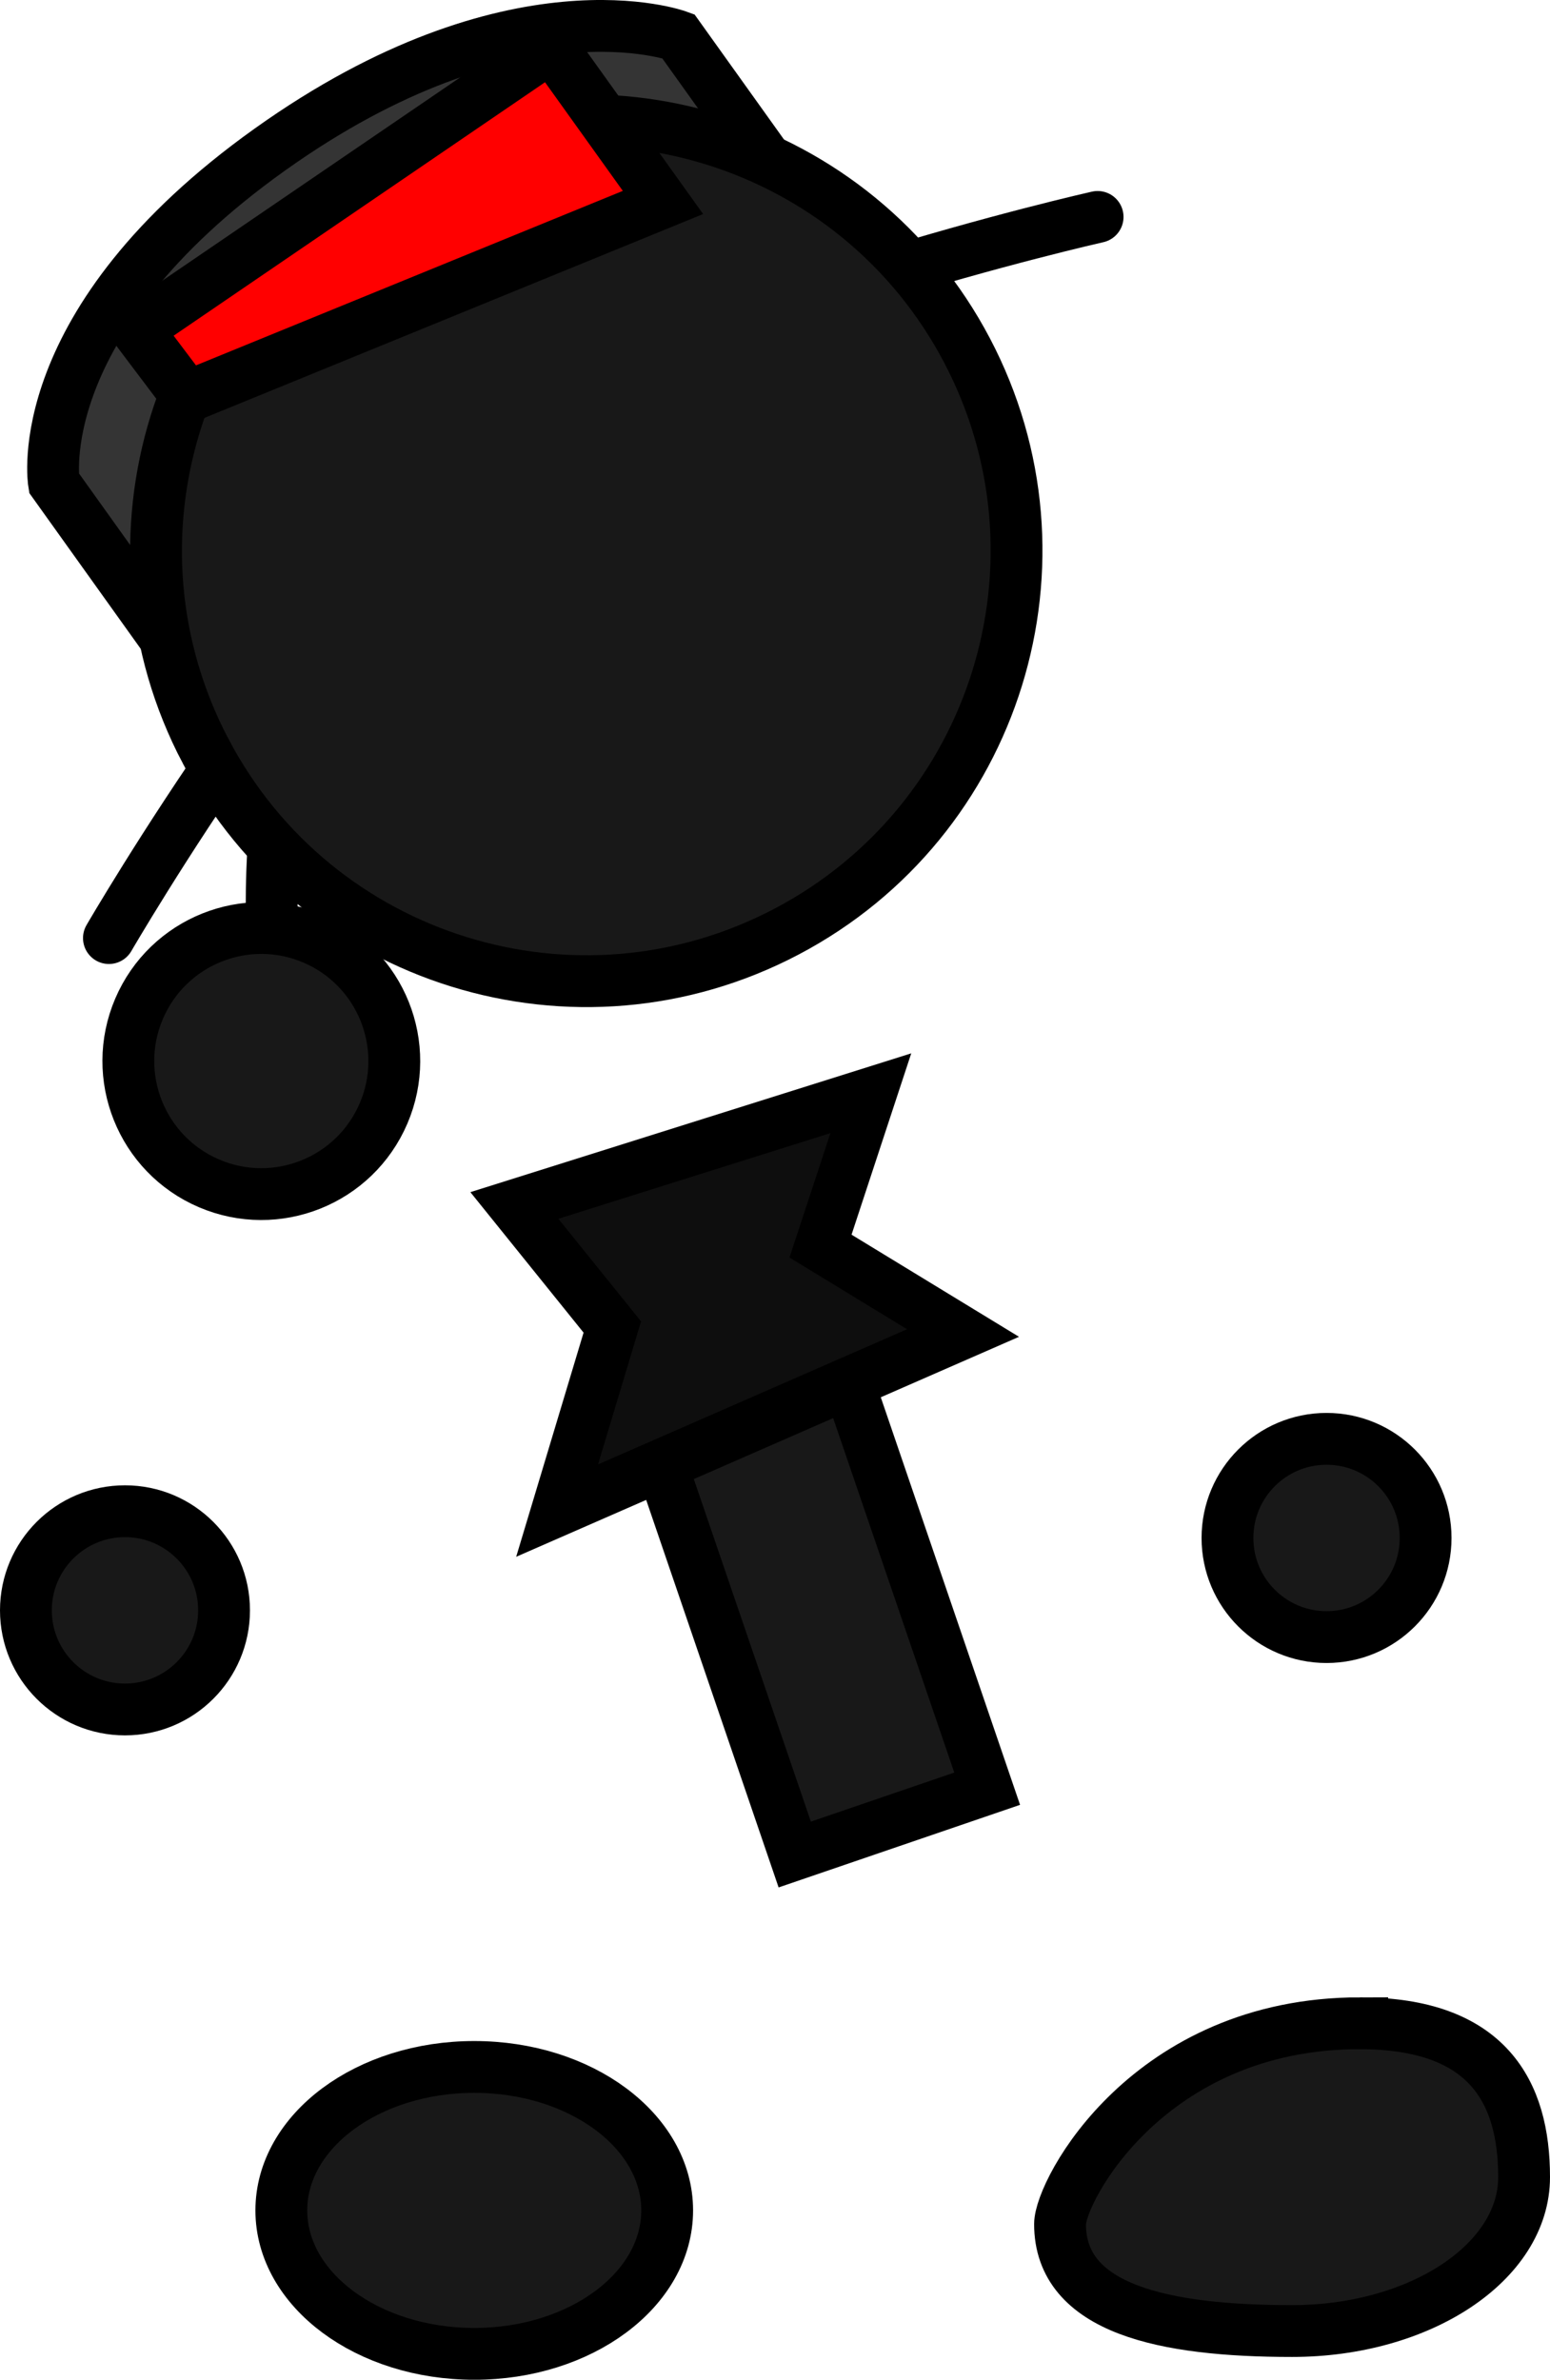 <svg version="1.1" xmlns="http://www.w3.org/2000/svg" xmlns:xlink="http://www.w3.org/1999/xlink" width="59.84" height="91.833" viewBox="0,0,59.84,91.833"><g transform="translate(-210.227,-134.582)"><g data-paper-data="{&quot;isPaintingLayer&quot;:true}" fill-rule="nonzero" stroke="#000000" stroke-width="2" stroke-linejoin="miter" stroke-miterlimit="10" stroke-dasharray="" stroke-dashoffset="0" style="mix-blend-mode: normal"><path d="M220.72,169.949c0,0 -0.077,-3.062 0.377,-5.048c0.359,-1.574 2.128,-5.923 2.128,-5.923" fill="#181818" stroke-linecap="round"/><path d="M218.296,180.247c-2.606,-1.115 -3.815,-4.132 -2.7,-6.739c1.115,-2.606 4.132,-3.815 6.739,-2.7c2.606,1.115 3.815,4.132 2.7,6.739c-1.115,2.606 -4.132,3.815 -6.739,2.7z" fill="#181818" stroke-linecap="butt"/><g><path d="M219.329,163.03l-7.019,-9.811c0,0 -1.03,-6.185 8.327,-12.86c9.428,-6.726 15.774,-4.382 15.774,-4.382l7.019,9.811c0,0 -9.518,2.697 -13.45,5.51c-4.095,2.929 -10.65,11.731 -10.65,11.731z" fill="#343434" stroke-linecap="butt"/><path d="M252.602,142.953c0,0 -16.011,3.605 -23.027,8.625c-6.842,4.895 -15.143,19.204 -15.143,19.204" fill="none" stroke-linecap="round"/></g><path d="M240.909,206.147l-8.27,-24.19l7.429,-2.54l8.27,24.19z" fill="#181818" stroke-linecap="butt"/><path d="M230.085,181.1l13.762,-4.331l-1.943,5.899l5.502,3.354l-15.671,6.853l2.131,-7.085z" fill="#0e0e0e" stroke-linecap="round"/><path d="M257.615,193.931c0,-2.112 1.712,-3.825 3.825,-3.825c2.112,0 3.825,1.712 3.825,3.825c0,2.112 -1.712,3.825 -3.825,3.825c-2.112,0 -3.825,-1.712 -3.825,-3.825z" fill="#181818" stroke-linecap="butt"/><path d="M218.166,163.571c-4.273,-8.116 -1.157,-18.159 6.959,-22.431c8.116,-4.273 18.159,-1.157 22.432,6.959c4.273,8.116 1.157,18.159 -6.959,22.431c-8.116,4.273 -18.159,1.157 -22.431,-6.959z" fill="#181818" stroke-linecap="butt"/><path d="M228.536,214.344c4.113,0 7.448,2.478 7.448,5.536c0,3.057 -3.335,5.536 -7.448,5.536c-4.113,0 -7.448,-2.478 -7.448,-5.536c0,-3.057 3.335,-5.536 7.448,-5.536z" data-paper-data="{&quot;index&quot;:null}" fill="#181818" stroke-linecap="butt"/><path d="M262.726,212.659c4.947,0 6.341,2.659 6.341,5.938c0,3.28 -4.011,5.938 -8.958,5.938c-4.947,0 -8.958,-0.847 -8.958,-4.127c0,-1.267 3.407,-7.75 11.575,-7.75z" data-paper-data="{&quot;index&quot;:null}" fill="#181818" stroke-linecap="butt"/><path d="M217.459,149.898l-1.959,-2.596l16.012,-10.923l4.31,6.016z" fill="#ff0000" stroke-linecap="butt"/><path d="M211.227,196.724c0,-2.112 1.712,-3.825 3.825,-3.825c2.112,0 3.825,1.712 3.825,3.825c0,2.112 -1.712,3.825 -3.825,3.825c-2.112,0 -3.825,-1.712 -3.825,-3.825z" fill="#181818" stroke-linecap="butt"/></g></g></svg>